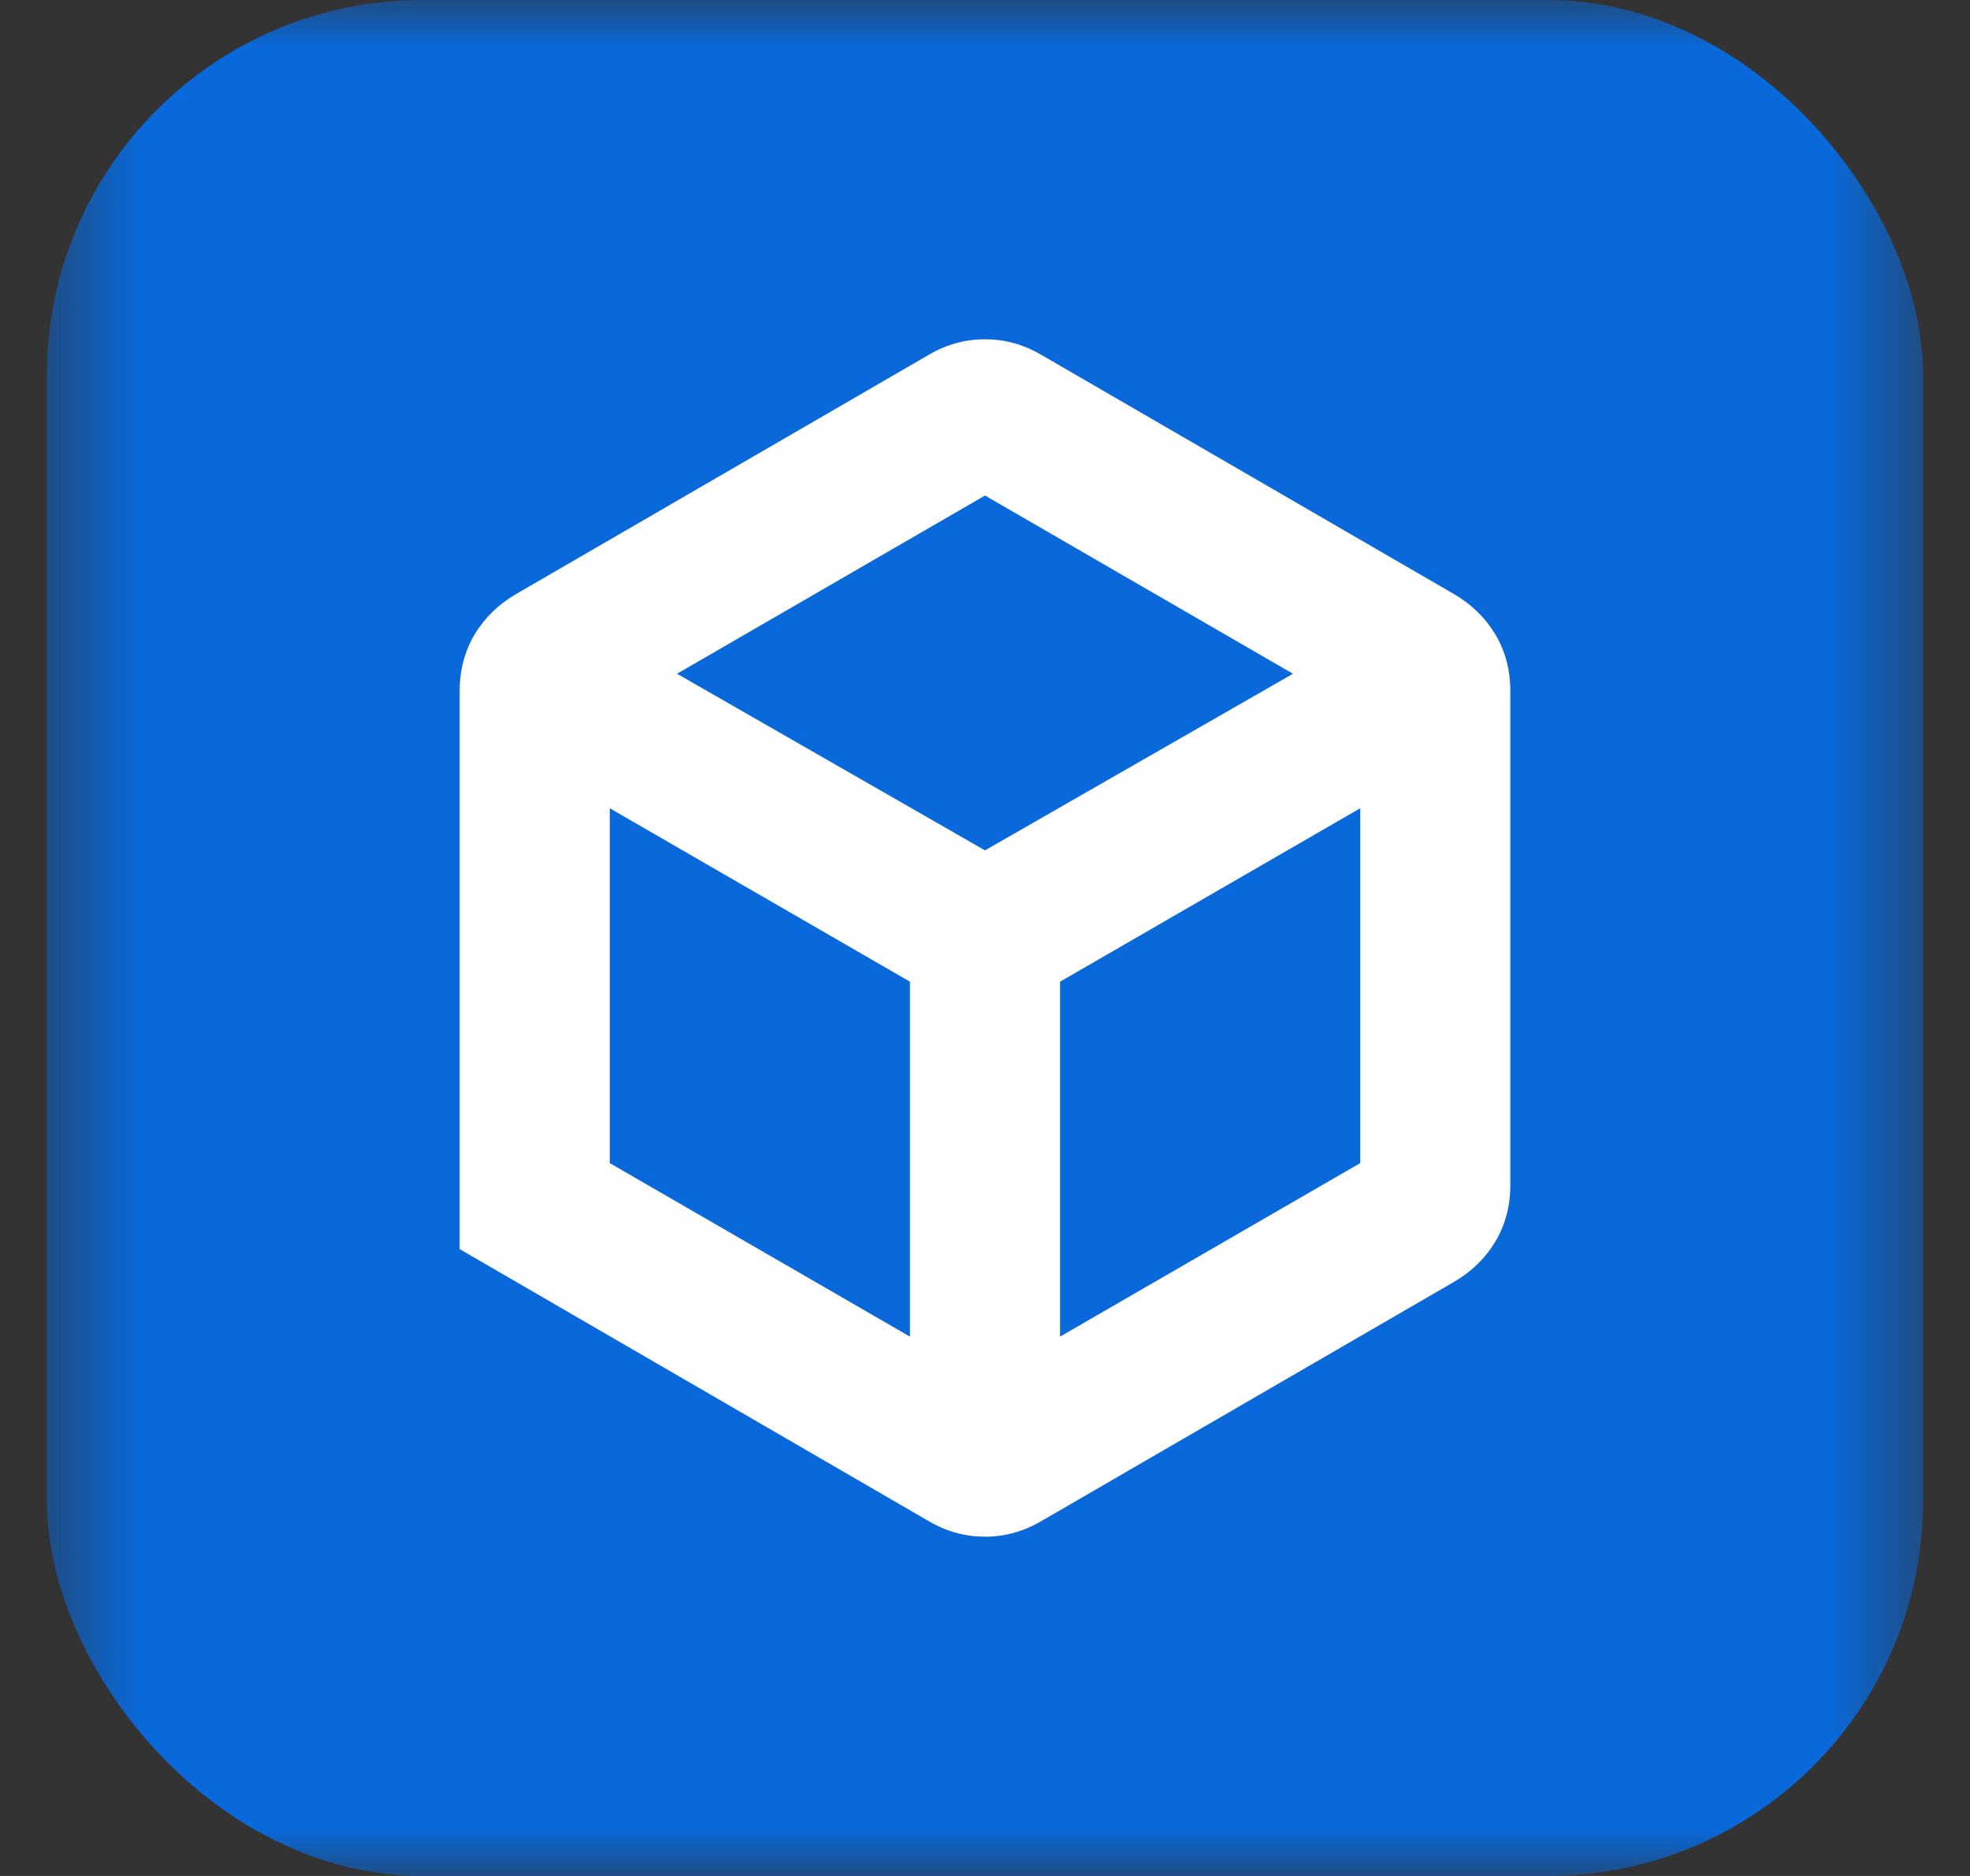<svg width="21" height="20" viewBox="0 0 21 20" fill="none" xmlns="http://www.w3.org/2000/svg">
    <rect x="0" y="0" width="21" height="20" fill="#333333" stroke="none"/>
    <mask id="mask0_4831_10670" style="mask-type:alpha" maskUnits="userSpaceOnUse" x="0" y="0"
        width="21" height="20">
        <rect x="0.5" width="20" height="20" fill="#D9D9D9" />
    </mask>
    <g mask="url(#mask0_4831_10670)">
        <rect x="0.5" width="20" height="20" rx="4" fill="#0969DA" />
        <mask id="mask1_4831_10670" style="mask-type:alpha" maskUnits="userSpaceOnUse" x="2" y="2"
            width="17" height="16">
            <rect x="2.5" y="2" width="16" height="16" fill="#D9D9D9" />
        </mask>
        <g mask="url(#mask1_4831_10670)">
            <path
                d="M6.5 12.4L9.7 14.25V10.466L6.5 8.617V12.4ZM11.3 14.25L14.5 12.4V8.617L11.3 10.466V14.25ZM7.217 7.183L10.5 9.066L13.783 7.183L10.5 5.283L7.217 7.183ZM4.9 13.317V7.366C4.9 7.145 4.953 6.945 5.058 6.766C5.164 6.589 5.311 6.445 5.5 6.334L9.9 3.783C10.089 3.672 10.289 3.617 10.5 3.617C10.711 3.617 10.911 3.672 11.1 3.783L15.5 6.334C15.689 6.445 15.836 6.589 15.942 6.766C16.047 6.945 16.1 7.145 16.1 7.366V12.634C16.1 12.855 16.047 13.056 15.942 13.234C15.836 13.411 15.689 13.556 15.5 13.666L11.1 16.217C10.911 16.328 10.711 16.383 10.5 16.383C10.289 16.383 10.089 16.328 9.9 16.217L4.9 13.317Z"
                fill="white" />
        </g>
    </g>
</svg>